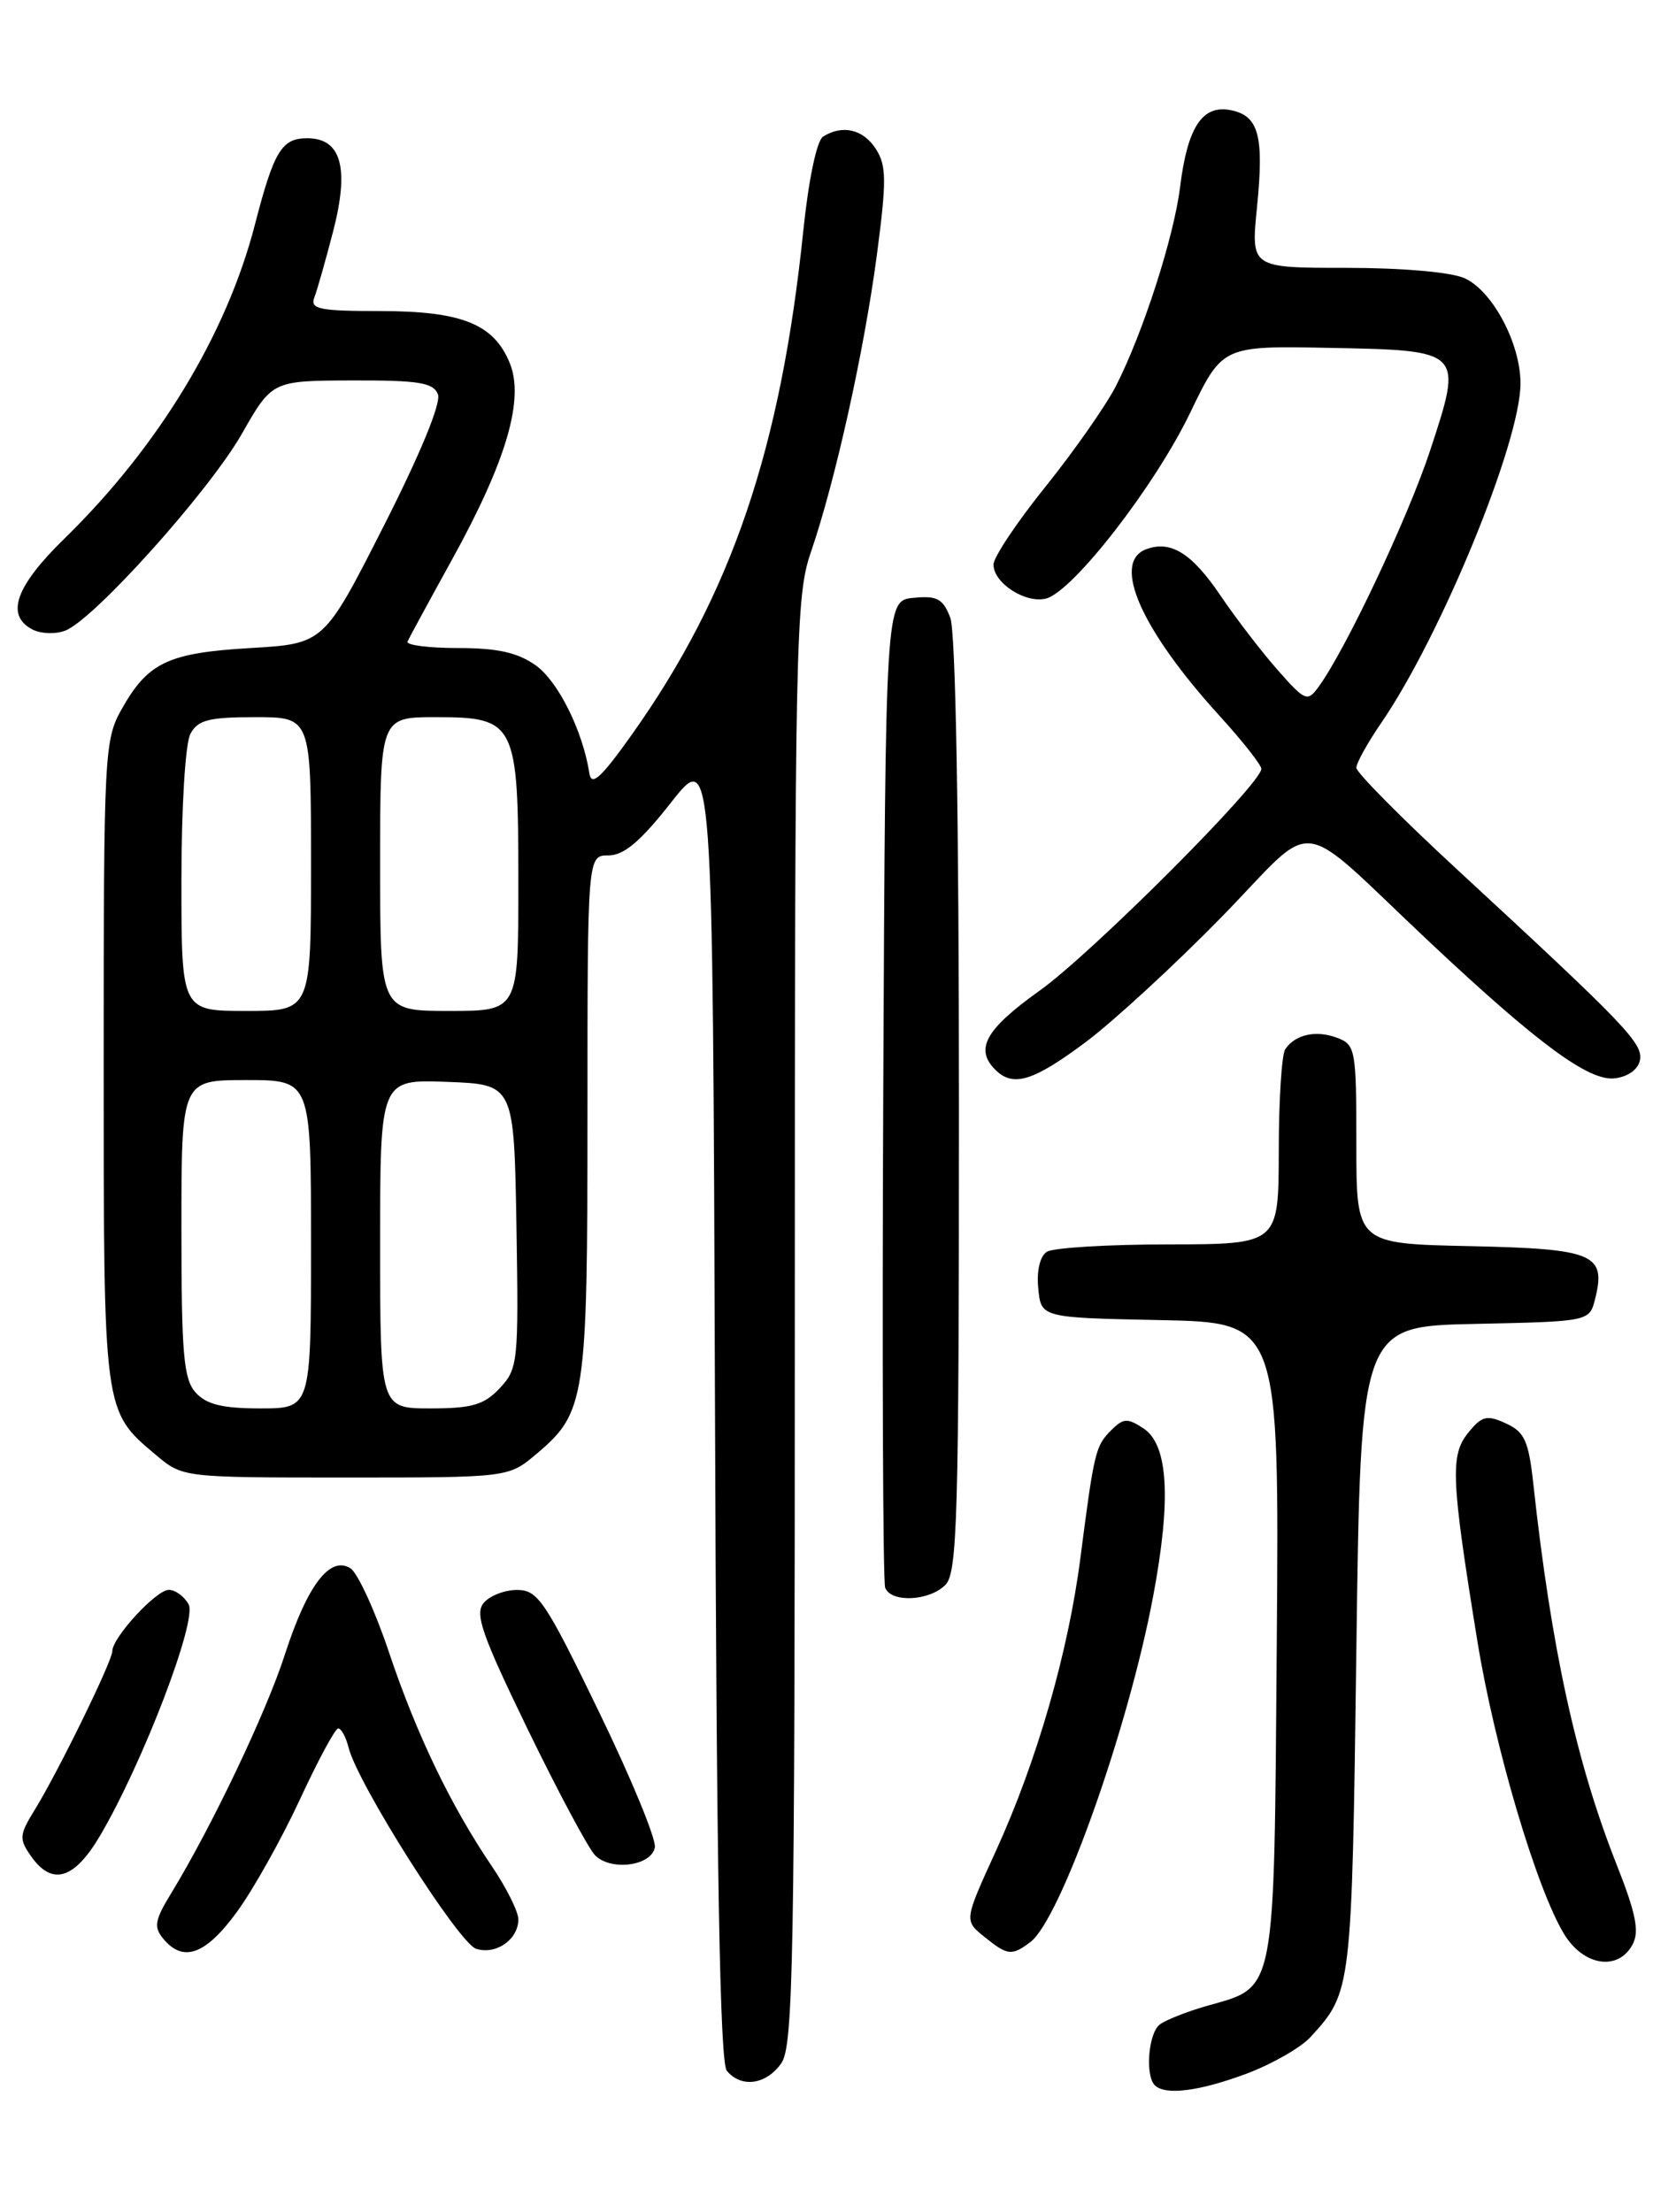 <?xml version="1.0" encoding="UTF-8" standalone="no"?>
<!DOCTYPE svg PUBLIC "-//W3C//DTD SVG 1.1//EN" "http://www.w3.org/Graphics/SVG/1.1/DTD/svg11.dtd" >
<svg xmlns="http://www.w3.org/2000/svg" xmlns:xlink="http://www.w3.org/1999/xlink" version="1.1" viewBox="0 0 194 256">
 <g >
 <path fill="currentColor"
d=" M 144.30 239.99 C 147.25 238.88 150.59 236.97 151.71 235.74 C 156.47 230.52 156.47 230.45 157.00 191.00 C 157.50 153.50 157.50 153.50 170.74 153.22 C 183.98 152.94 183.98 152.94 184.64 150.32 C 185.94 145.13 184.51 144.53 170.14 144.22 C 157.00 143.94 157.00 143.94 157.00 132.44 C 157.00 121.42 156.90 120.90 154.75 120.10 C 152.31 119.19 149.93 119.72 148.77 121.43 C 148.36 122.02 148.02 127.34 148.02 133.25 C 148.00 144.00 148.00 144.00 135.25 144.02 C 128.24 144.02 121.90 144.41 121.18 144.87 C 120.38 145.38 119.98 147.06 120.18 149.10 C 120.50 152.50 120.50 152.50 134.29 152.78 C 148.07 153.06 148.07 153.06 147.79 189.92 C 147.46 231.50 147.79 229.84 139.59 232.18 C 137.34 232.83 134.94 233.78 134.25 234.30 C 132.93 235.29 132.53 240.19 133.67 241.33 C 134.87 242.54 138.83 242.03 144.30 239.99 Z  M 90.44 238.78 C 91.82 236.81 92.00 227.00 92.00 152.93 C 92.00 74.03 92.10 69.01 93.86 63.91 C 96.68 55.69 100.02 40.66 101.50 29.50 C 102.63 20.92 102.62 19.18 101.39 17.25 C 99.93 14.96 97.50 14.39 95.26 15.82 C 94.55 16.27 93.60 20.78 93.00 26.55 C 90.39 51.95 84.68 68.77 73.15 85.00 C 69.57 90.04 68.46 91.05 68.22 89.50 C 67.46 84.59 64.61 78.86 62.02 77.01 C 59.92 75.52 57.60 75.00 53.01 75.00 C 49.61 75.00 46.98 74.66 47.17 74.25 C 47.35 73.84 49.67 69.57 52.32 64.77 C 58.63 53.34 60.73 46.17 58.99 41.98 C 57.13 37.47 53.41 36.00 43.94 36.00 C 37.03 36.00 35.88 35.77 36.37 34.47 C 36.70 33.63 37.68 30.17 38.56 26.78 C 40.46 19.43 39.51 16.00 35.56 16.00 C 32.60 16.00 31.71 17.47 29.50 26.02 C 26.22 38.71 18.32 51.72 7.50 62.29 C 1.79 67.86 0.60 71.20 3.75 72.85 C 4.71 73.35 6.42 73.42 7.54 72.99 C 10.85 71.74 24.20 56.86 28.00 50.20 C 31.50 44.06 31.50 44.06 40.78 44.03 C 48.49 44.01 50.17 44.28 50.69 45.64 C 51.08 46.65 48.65 52.54 44.41 60.89 C 37.50 74.50 37.50 74.50 29.00 75.00 C 19.45 75.56 17.12 76.67 14.08 82.08 C 12.08 85.63 12.00 87.17 12.00 122.94 C 12.00 163.64 11.95 163.25 18.04 168.38 C 21.15 171.00 21.15 171.00 40.00 171.00 C 58.85 171.00 58.85 171.00 62.06 168.30 C 67.78 163.48 68.00 162.05 68.00 129.03 C 68.00 99.00 68.00 99.00 70.43 99.00 C 72.22 99.00 74.14 97.38 77.68 92.87 C 82.50 86.74 82.50 86.74 82.76 162.52 C 82.94 216.49 83.33 238.70 84.13 239.66 C 85.81 241.68 88.69 241.28 90.44 238.78 Z  M 188.97 225.05 C 189.78 223.54 189.37 221.46 187.13 215.80 C 182.45 203.98 179.56 190.78 177.48 171.69 C 176.94 166.75 176.46 165.71 174.30 164.73 C 172.10 163.72 171.52 163.87 169.94 165.83 C 167.84 168.42 167.97 171.21 171.02 190.00 C 173.01 202.23 177.86 218.60 181.05 223.84 C 183.30 227.54 187.31 228.15 188.97 225.05 Z  M 27.44 221.25 C 29.34 218.64 32.60 212.81 34.70 208.29 C 36.79 203.77 38.79 200.06 39.14 200.04 C 39.49 200.02 40.04 201.02 40.35 202.26 C 41.40 206.46 53.10 224.90 55.11 225.54 C 57.42 226.27 60.00 224.47 60.00 222.13 C 59.99 221.23 58.62 218.47 56.94 216.00 C 52.17 208.96 48.22 200.74 45.03 191.24 C 43.42 186.43 41.41 182.06 40.57 181.51 C 38.20 180.00 35.57 183.46 32.97 191.50 C 30.81 198.20 24.50 211.43 19.80 219.14 C 17.91 222.23 17.77 223.02 18.91 224.39 C 21.22 227.18 23.82 226.22 27.44 221.25 Z  M 119.28 224.75 C 122.77 222.11 130.62 200.00 133.48 184.74 C 135.59 173.50 135.23 167.21 132.37 165.32 C 130.50 164.09 130.03 164.12 128.62 165.53 C 126.81 167.34 126.65 167.99 125.07 180.22 C 123.66 191.22 120.02 203.84 115.28 214.21 C 111.60 222.26 111.60 222.26 113.91 224.13 C 116.64 226.34 117.10 226.39 119.28 224.75 Z  M 11.62 212.39 C 16.58 203.92 22.86 187.50 21.83 185.67 C 21.32 184.75 20.29 184.00 19.54 184.00 C 18.08 184.00 13.00 189.52 13.00 191.10 C 13.00 192.25 6.67 205.19 3.97 209.54 C 2.23 212.36 2.20 212.84 3.59 214.82 C 6.03 218.31 8.61 217.52 11.62 212.39 Z  M 75.80 213.81 C 75.98 212.88 73.06 205.79 69.31 198.07 C 63.13 185.31 62.26 184.02 59.87 184.01 C 58.43 184.00 56.68 184.68 55.98 185.52 C 54.93 186.79 55.80 189.25 61.11 200.19 C 64.62 207.41 68.12 213.95 68.88 214.72 C 70.71 216.57 75.40 215.96 75.80 213.81 Z  M 109.43 183.43 C 110.82 182.04 111.00 175.63 111.00 127.99 C 111.00 94.53 110.62 73.13 110.00 71.50 C 109.16 69.30 108.48 68.92 105.75 69.19 C 102.50 69.50 102.50 69.50 102.24 126.00 C 102.10 157.07 102.20 183.06 102.46 183.75 C 103.13 185.51 107.55 185.31 109.43 183.43 Z  M 125.64 120.63 C 128.86 118.23 135.96 111.69 141.42 106.11 C 152.74 94.50 149.61 94.12 165.48 109.03 C 178.03 120.81 183.91 125.15 186.90 124.80 C 188.45 124.62 189.62 123.77 189.83 122.69 C 190.19 120.75 188.20 118.67 168.72 100.68 C 162.27 94.73 157.00 89.41 157.00 88.86 C 157.00 88.31 158.29 85.98 159.87 83.68 C 166.80 73.58 176.00 51.17 176.00 44.38 C 176.00 39.75 172.77 33.67 169.53 32.20 C 168.00 31.50 162.30 31.00 155.85 31.00 C 144.80 31.00 144.80 31.00 145.49 24.08 C 146.34 15.68 145.71 13.37 142.41 12.74 C 139.16 12.12 137.45 14.74 136.60 21.63 C 135.88 27.44 132.31 38.52 129.17 44.68 C 128.00 46.95 124.34 52.19 121.03 56.31 C 117.71 60.43 115.00 64.49 115.00 65.34 C 115.00 67.49 118.72 69.88 121.09 69.27 C 124.21 68.45 133.68 56.25 137.76 47.78 C 141.50 40.02 141.50 40.02 153.89 40.26 C 169.38 40.56 169.35 40.54 165.55 52.11 C 162.98 59.91 155.76 75.21 152.62 79.50 C 151.34 81.26 151.07 81.15 147.88 77.53 C 146.02 75.42 143.05 71.55 141.27 68.92 C 137.95 64.01 135.50 62.49 132.64 63.58 C 128.66 65.11 132.09 72.87 141.15 82.83 C 143.82 85.76 146.00 88.53 146.00 88.98 C 146.00 90.71 126.37 110.35 120.33 114.66 C 114.09 119.11 112.80 121.40 115.20 123.80 C 117.26 125.86 119.58 125.15 125.64 120.63 Z  M 22.65 161.17 C 21.25 159.62 21.00 156.75 21.00 142.17 C 21.00 125.00 21.00 125.00 28.50 125.00 C 36.00 125.00 36.00 125.00 36.00 144.00 C 36.00 163.00 36.00 163.00 30.15 163.00 C 25.76 163.00 23.90 162.55 22.65 161.17 Z  M 44.00 143.96 C 44.00 124.92 44.00 124.92 51.75 125.21 C 59.50 125.50 59.50 125.50 59.78 141.91 C 60.04 157.63 59.96 158.41 57.85 160.66 C 56.03 162.59 54.64 163.00 49.83 163.00 C 44.00 163.00 44.00 163.00 44.00 143.96 Z  M 21.00 101.93 C 21.00 93.46 21.45 86.02 22.04 84.93 C 22.89 83.33 24.17 83.00 29.54 83.00 C 36.00 83.00 36.00 83.00 36.00 100.00 C 36.00 117.00 36.00 117.00 28.50 117.00 C 21.00 117.00 21.00 117.00 21.00 101.93 Z  M 44.00 100.00 C 44.00 83.00 44.00 83.00 50.44 83.00 C 59.69 83.00 60.00 83.62 60.00 102.22 C 60.00 117.00 60.00 117.00 52.00 117.00 C 44.00 117.00 44.00 117.00 44.00 100.00 Z "/>
</g>
</svg>